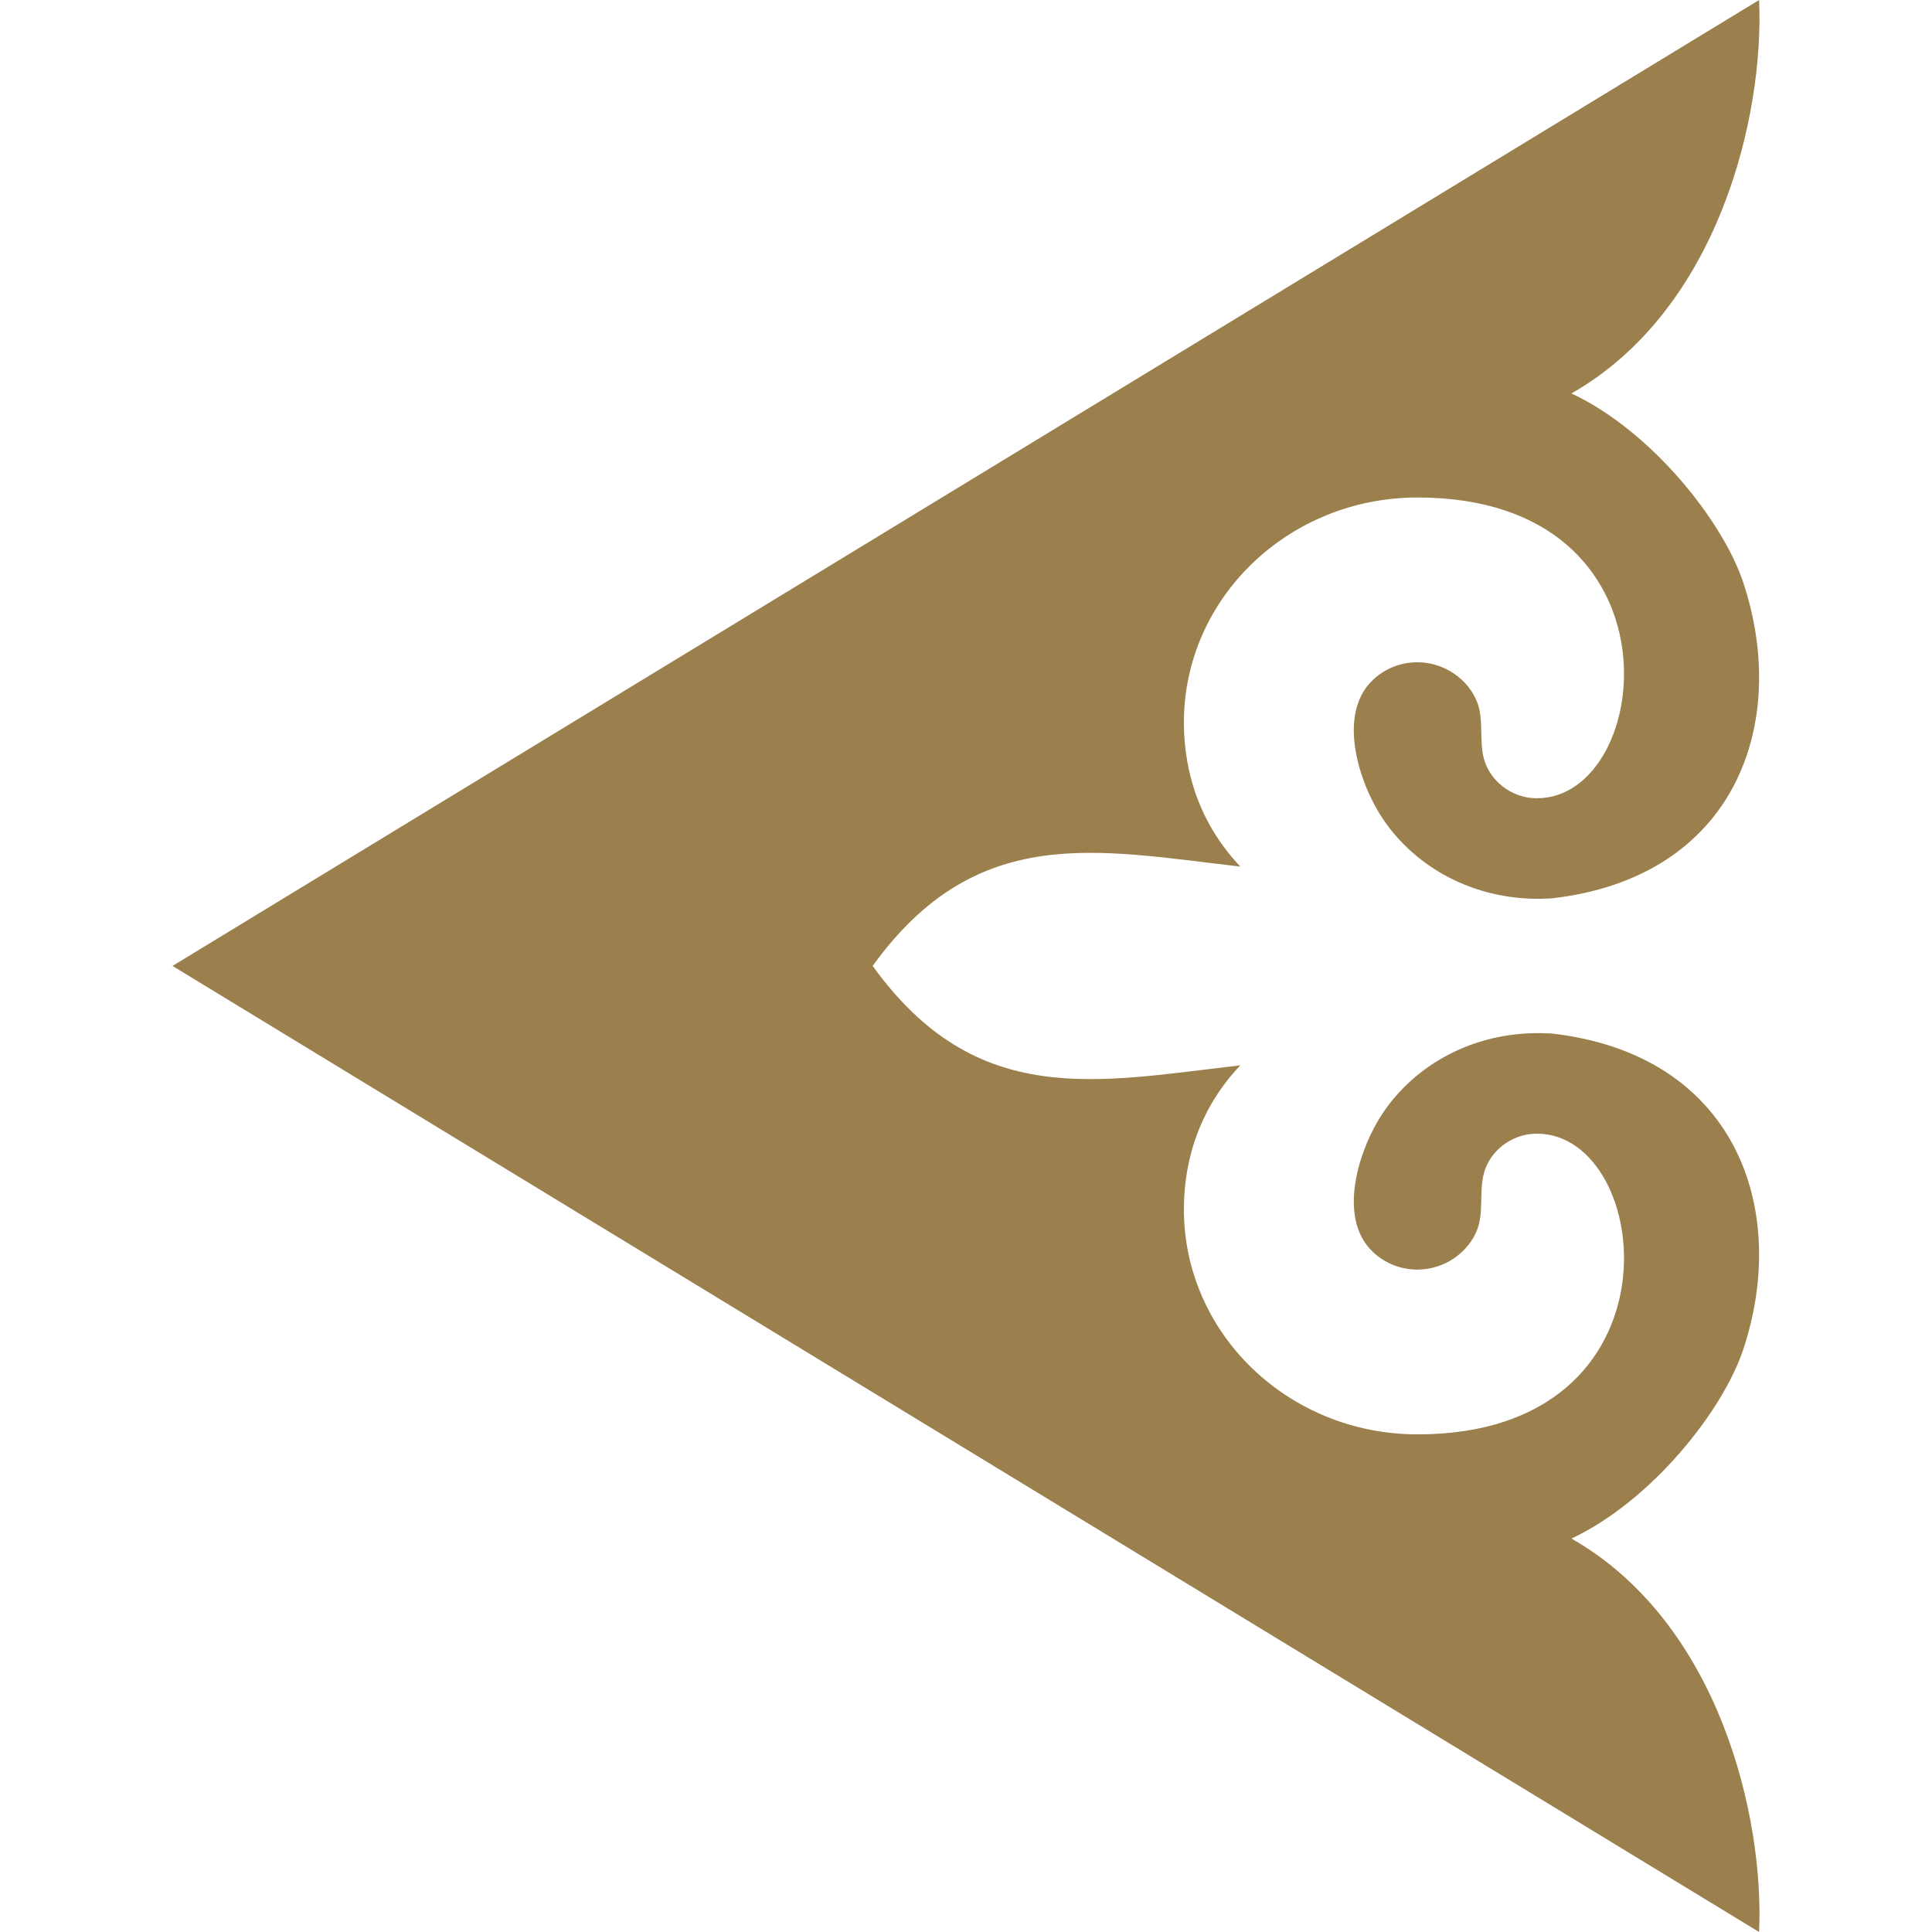 <?xml version="1.0" encoding="UTF-8"?>
<svg width="28px" height="28px" viewBox="0 0 28 28" version="1.1" xmlns="http://www.w3.org/2000/svg" xmlns:xlink="http://www.w3.org/1999/xlink">
    <title>KC</title>
    <g id="KC" stroke="none" stroke-width="1" fill="none" fill-rule="evenodd">
        <path d="M12.647,13.999 C14.157,11.908 15.91,12.324 17.976,12.559 C17.427,11.981 17.158,11.253 17.158,10.471 C17.158,8.67 18.674,7.21 20.544,7.21 C24.451,7.21 23.969,11.569 22.274,11.569 C21.894,11.569 21.588,11.305 21.505,10.993 C21.437,10.736 21.503,10.433 21.413,10.189 C21.286,9.848 20.935,9.598 20.543,9.598 C20.29,9.598 20.063,9.696 19.896,9.855 C19.37,10.355 19.698,11.356 20.041,11.867 C20.519,12.577 21.357,13.035 22.319,13.026 L22.476,13.021 C25.155,12.724 25.943,10.477 25.263,8.437 C24.967,7.552 23.937,6.248 22.775,5.702 C24.914,4.482 25.57,1.669 25.494,0 L2.5,13.999 L25.494,28 C25.57,26.33 24.914,23.517 22.775,22.298 C23.937,21.751 24.967,20.448 25.263,19.562 C25.943,17.522 25.155,15.275 22.476,14.977 L22.319,14.973 C21.357,14.963 20.519,15.421 20.041,16.131 C19.698,16.643 19.37,17.644 19.896,18.143 C20.063,18.302 20.29,18.4 20.543,18.4 C20.935,18.4 21.286,18.151 21.413,17.81 C21.503,17.566 21.437,17.264 21.505,17.005 C21.588,16.693 21.894,16.43 22.274,16.43 C23.969,16.43 24.451,20.788 20.544,20.788 C18.674,20.788 17.158,19.328 17.158,17.527 C17.158,16.745 17.427,16.017 17.976,15.44 C15.91,15.675 14.157,16.092 12.647,13.999" id="path36916" fill="#9B804D" fill-rule="nonzero"></path>
    </g>
</svg>